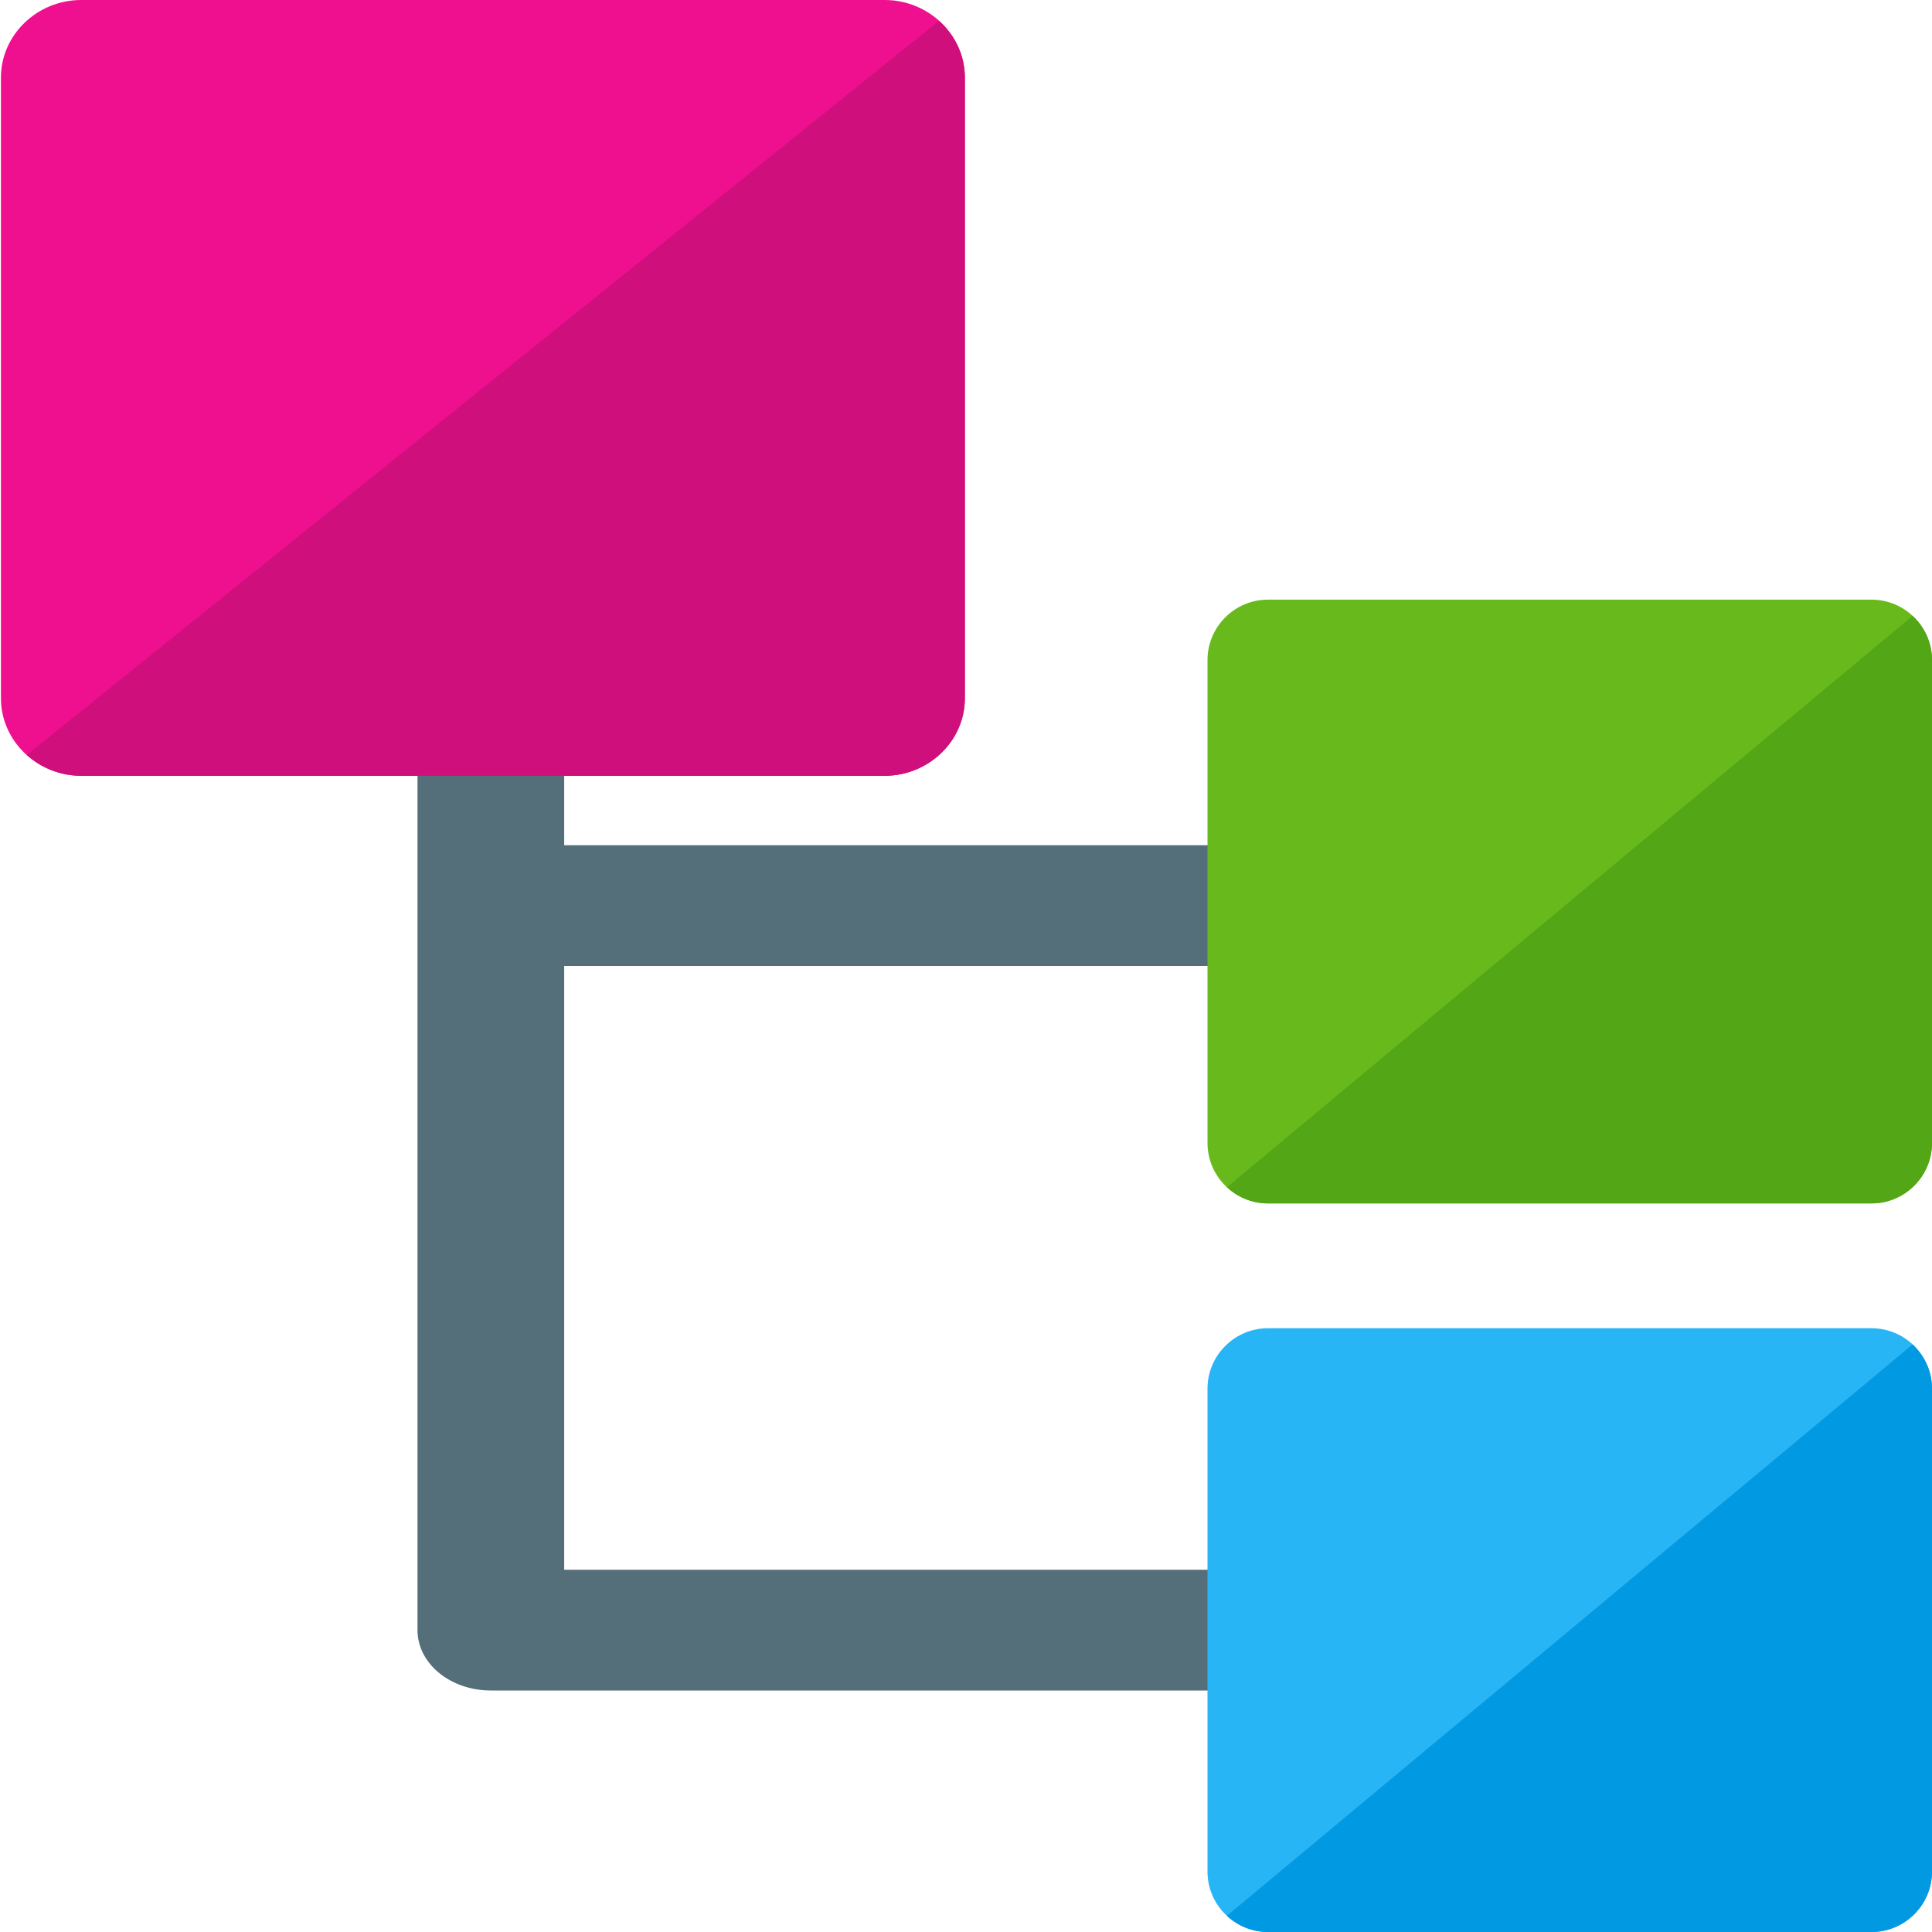 <?xml version="1.0" encoding="UTF-8" standalone="no"?>
<svg
   xmlns:dc="http://purl.org/dc/elements/1.1/"
   xmlns:cc="http://creativecommons.org/ns#"
   xmlns:rdf="http://www.w3.org/1999/02/22-rdf-syntax-ns#"
   xmlns:svg="http://www.w3.org/2000/svg"
   xmlns="http://www.w3.org/2000/svg"
   xmlns:sodipodi="http://sodipodi.sourceforge.net/DTD/sodipodi-0.dtd"
   xmlns:inkscape="http://www.inkscape.org/namespaces/inkscape"
   x="0"
   y="0"
   width="512"
   height="512"
   version="1.1"
   viewBox="0 0 512 512"
   id="svg8513"
   inkscape:version="0.91 r13725"
   sodipodi:docname="structure.svg">
  <defs
     id="defs8529" />
  <sodipodi:namedview
     pagecolor="#ffffff"
     bordercolor="#666666"
     borderopacity="1"
     objecttolerance="10"
     gridtolerance="10"
     guidetolerance="10"
     inkscape:pageopacity="0"
     inkscape:pageshadow="2"
     inkscape:window-width="1920"
     inkscape:window-height="1017"
     id="namedview8527"
     showgrid="false"
     showguides="true"
     inkscape:guide-bbox="true"
     inkscape:zoom="0.4609375"
     inkscape:cx="256"
     inkscape:cy="256"
     inkscape:window-x="1912"
     inkscape:window-y="-8"
     inkscape:window-maximized="1"
     inkscape:current-layer="svg8513" />
  <title
     id="title8515">elements hierarchy icon</title>
  <desc
     id="desc8517">elements hierarchy icon from the IconExperience.com G-Collection. Copyright by INCORS GmbH (www.incors.com).</desc>
  <path
     style="fill:#546e7a"
     inkscape:connector-curvature="0"
     d="m 149.514,112 0,112 194.35,0 0,32 -194.35,0 0,160 174.915,0 0,32 -194.35,0 c -10.75,0 -19.435,-7.15 -19.435,-16 l 0,-320 z"
     id="path9108" />
  <g
     id="g9137"
     transform="matrix(1.011,0,0,1.011,-0.003,0)">
    <g
       id="g9153"
       transform="matrix(1.316,0,0,1.271,-80.051,2.5423725e-7)">
      <path
         style="fill:#ef1090;fill-opacity:1"
         d="m 77.018,0 c -8.8,0 -16,7.2 -16,16 l 0,128 c 0,8.8 7.2,16 16,16 l 160,0 c 8.8,0 16,-7.2 16,-16 l 0,-128 c 0,-8.8 -7.2,-16 -16,-16 L 77.018,0 Z"
         id="path9110"
         inkscape:connector-curvature="0" />
      <path
         style="fill:#cf0f7c;fill-opacity:1"
         d="M 247.867,4.301 66.166,155.699 c 2.85,2.65 6.652,4.301 10.852,4.301 l 160,0 c 8.8,0 16,-7.2 16,-16 l 0,-128 c 0,-4.6 -2,-8.799 -5.15,-11.699 z"
         id="path9112"
         inkscape:connector-curvature="0" />
    </g>
  </g>
  <g
     id="g9141"
     transform="translate(258.982,352)">
    <path
       style="fill:#28b5f5"
       d="m 77.018,0 c -8.8,0 -16,7.2 -16,16 l 0,128 c 0,8.8 7.2,16 16,16 l 160,0 c 8.8,0 16,-7.2 16,-16 l 0,-128 c 0,-8.8 -7.2,-16 -16,-16 L 77.018,0 Z"
       id="path9143"
       inkscape:connector-curvature="0" />
    <path
       style="fill:#0299e3"
       d="M 247.867,4.301 66.166,155.699 c 2.85,2.65 6.652,4.301 10.852,4.301 l 160,0 c 8.8,0 16,-7.2 16,-16 l 0,-128 c 0,-4.6 -2,-8.799 -5.15,-11.699 z"
       id="path9145"
       inkscape:connector-curvature="0" />
  </g>
  <g
     transform="translate(258.982,158.915)"
     id="g9147">
    <path
       inkscape:connector-curvature="0"
       id="path9149"
       d="m 77.018,0 c -8.8,0 -16,7.2 -16,16 l 0,128 c 0,8.8 7.2,16 16,16 l 160,0 c 8.8,0 16,-7.2 16,-16 l 0,-128 c 0,-8.8 -7.2,-16 -16,-16 L 77.018,0 Z"
       style="fill:#68ba1c;fill-opacity:1" />
    <path
       inkscape:connector-curvature="0"
       id="path9151"
       d="M 247.867,4.301 66.166,155.699 c 2.85,2.65 6.652,4.301 10.852,4.301 l 160,0 c 8.8,0 16,-7.2 16,-16 l 0,-128 c 0,-4.6 -2,-8.799 -5.15,-11.699 z"
       style="fill:#53a616;fill-opacity:1" />
  </g>
</svg>
